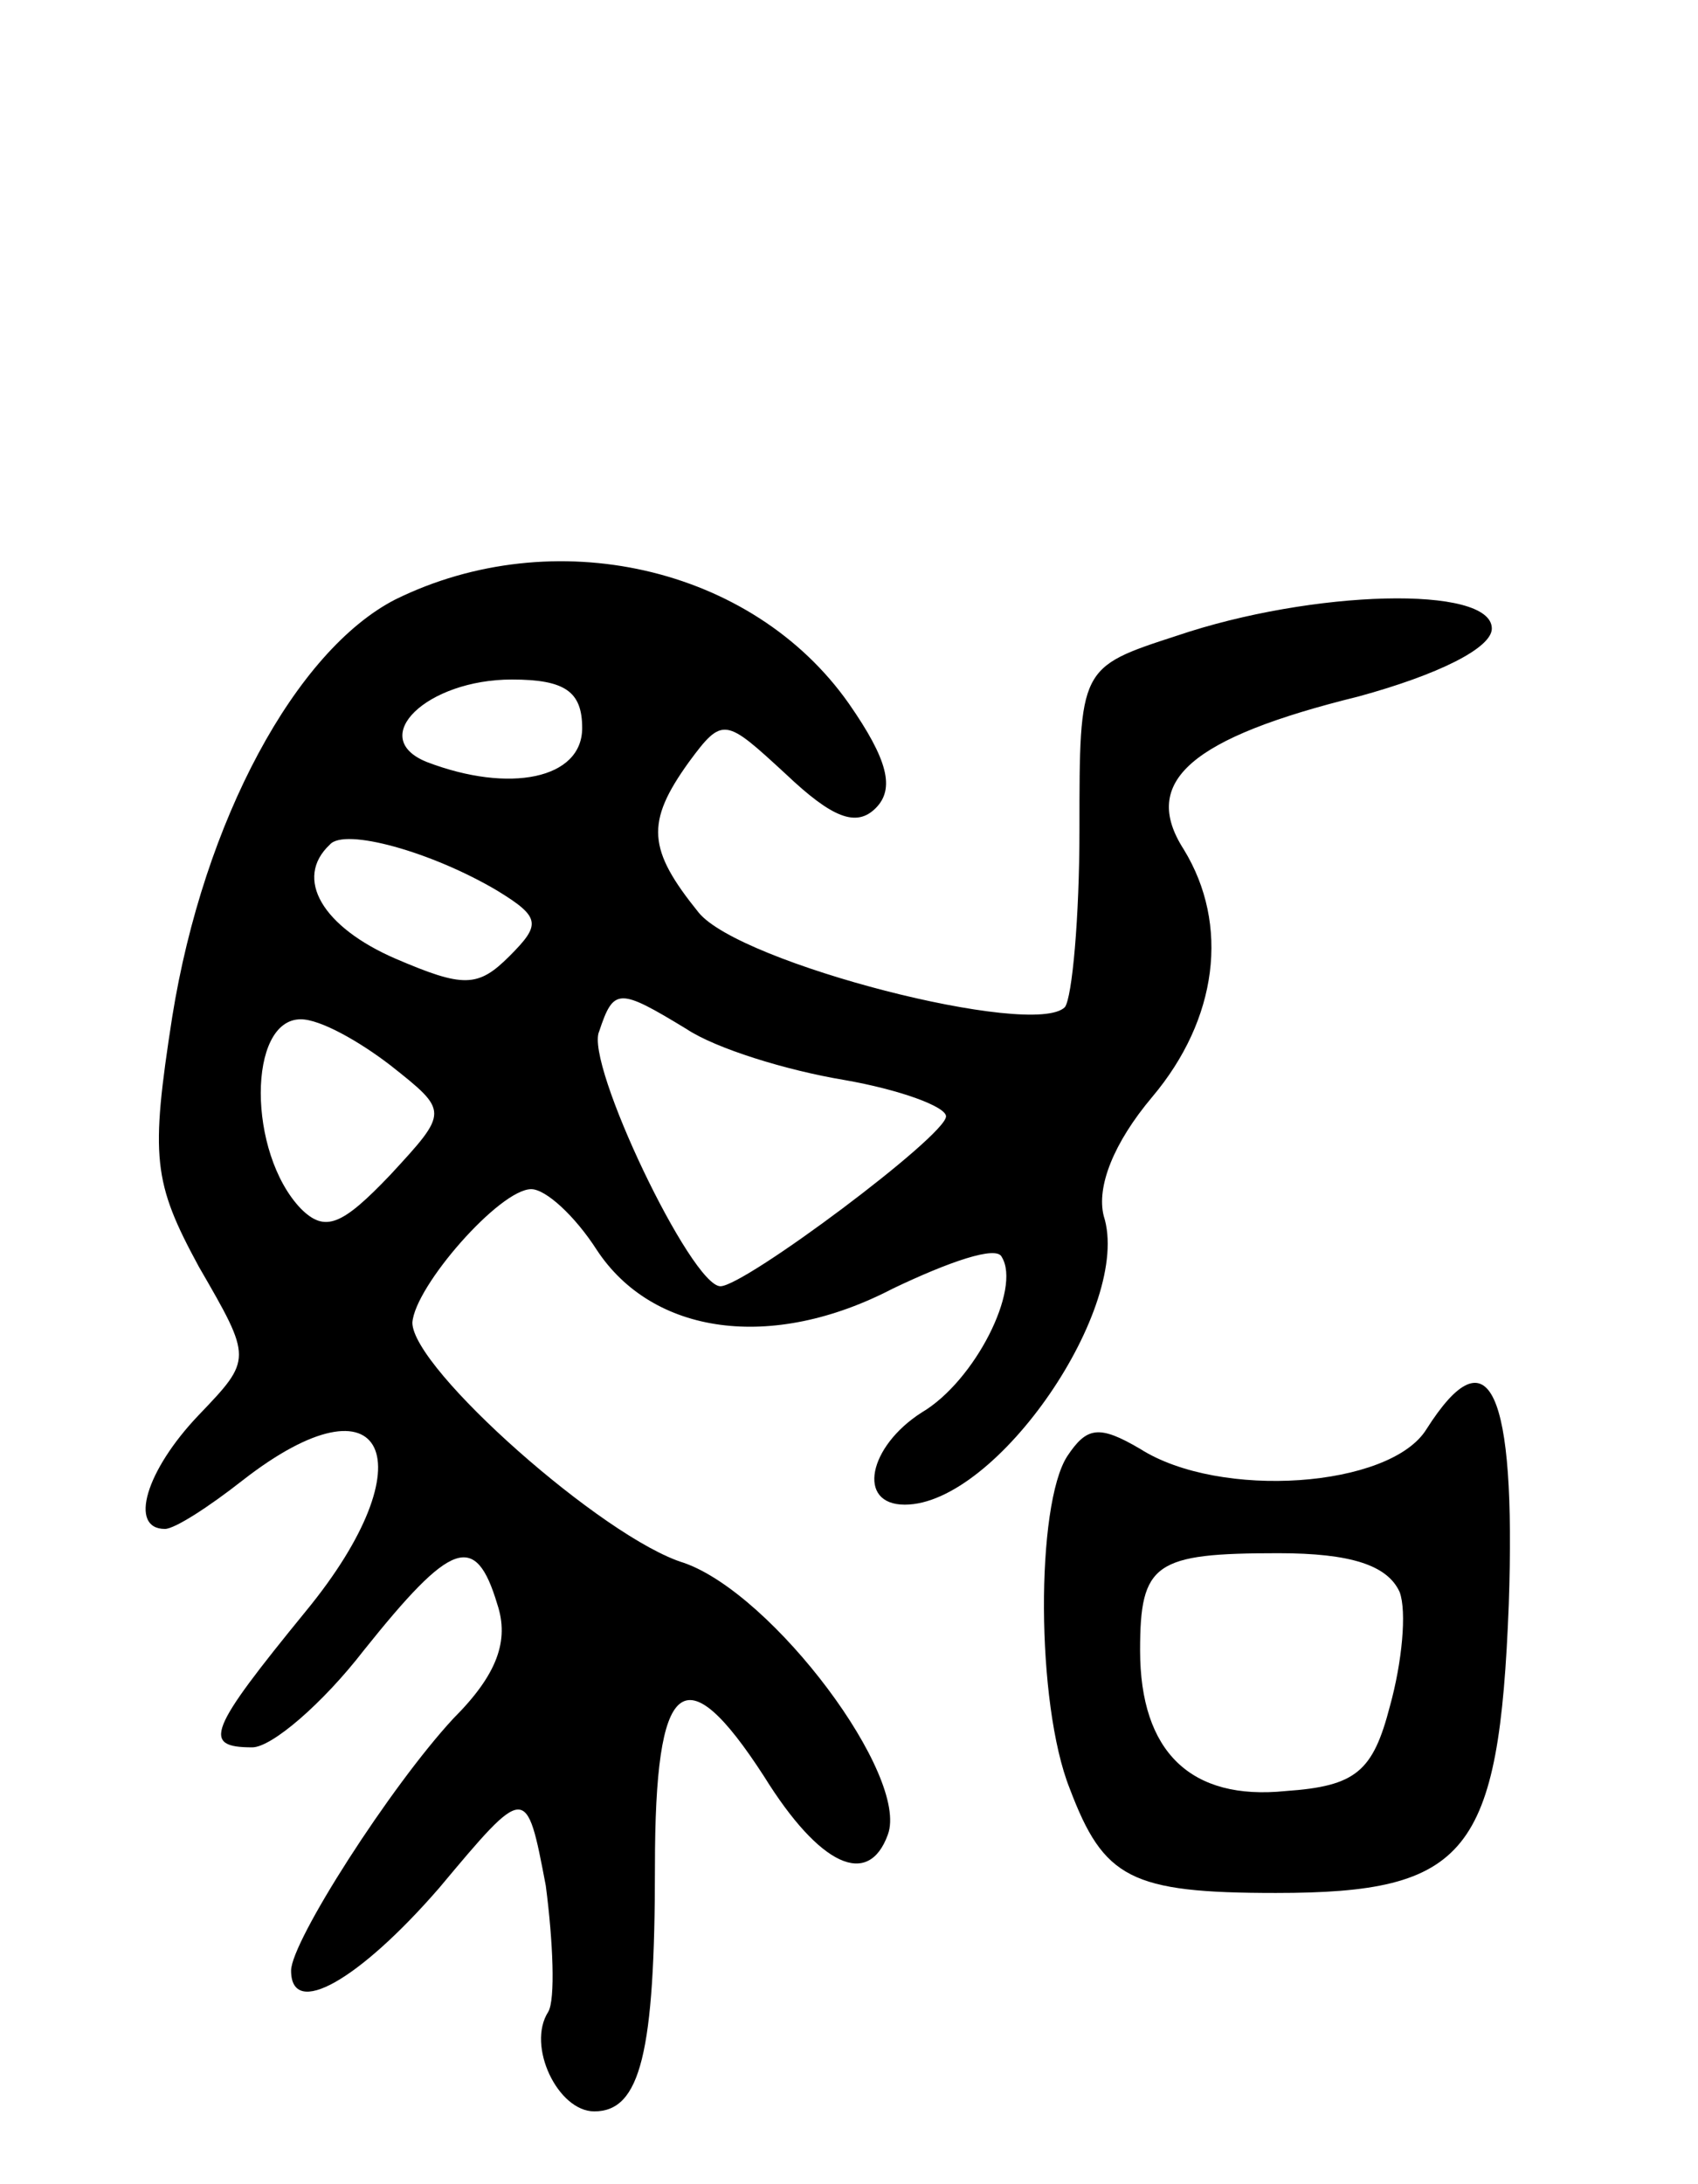 <svg version="1.0" xmlns="http://www.w3.org/2000/svg"
 width="70pt" height="90pt" viewBox="0 0 70 90"
 preserveAspectRatio="xMidYMid meet">
<g transform="translate(0,90) scale(0.1,-0.1)"
fill="#000000" stroke="none">
<path d="M163 653 c-41 -21 -79 -91 -92 -172 -9 -58 -8 -68 11 -103 22 -38 22
-38 0 -61 -22 -23 -29 -47 -14 -47 4 0 18 9 32 20 59 46 77 8 26 -54 -40 -49
-43 -56 -22 -56 8 0 29 18 46 40 36 45 46 49 55 19 5 -15 0 -29 -18 -47 -26
-28 -67 -92 -67 -104 0 -20 28 -4 61 34 36 43 36 43 44 1 3 -23 4 -47 1 -52
-9 -14 4 -41 19 -41 19 0 25 24 25 101 0 78 12 88 45 37 23 -37 43 -46 51 -24
9 24 -47 99 -84 112 -33 10 -112 80 -112 99 1 15 36 55 49 55 6 0 18 -11 27
-25 23 -35 72 -42 122 -16 23 11 43 18 45 13 8 -13 -11 -51 -33 -64 -22 -14
-27 -38 -7 -38 38 0 94 82 82 119 -3 12 4 30 20 49 27 32 32 71 13 102 -18 28
3 46 72 63 33 9 55 20 55 28 0 18 -74 16 -130 -3 -40 -13 -40 -13 -40 -80 0
-36 -3 -69 -6 -73 -13 -13 -134 18 -151 39 -21 26 -22 37 -4 62 14 19 15 18
40 -5 19 -18 29 -22 37 -14 8 8 5 20 -11 43 -40 57 -122 75 -187 43z m77 -53
c0 -21 -30 -27 -64 -14 -25 10 0 34 35 34 22 0 29 -5 29 -20z m-35 -67 c18
-11 18 -14 5 -27 -13 -13 -19 -13 -47 -1 -30 13 -42 33 -27 47 6 7 42 -3 69
-19z m78 -57 c12 -8 41 -17 65 -21 23 -4 42 -11 42 -15 0 -8 -83 -70 -93 -70
-12 0 -56 92 -50 105 6 18 8 18 36 1z m-122 -15 c24 -19 24 -19 0 -45 -20 -21
-27 -24 -37 -14 -22 23 -22 78 0 78 8 0 24 -9 37 -19z"/>
<path d="M588 311 c-15 -24 -85 -29 -118 -8 -17 10 -22 9 -30 -3 -13 -20 -13
-102 1 -137 14 -37 25 -43 85 -43 79 0 92 16 96 119 3 88 -8 113 -34 72z m-11
-67 c3 -8 1 -29 -4 -47 -7 -27 -14 -33 -43 -35 -39 -4 -60 16 -60 58 0 36 6
40 57 40 30 0 45 -5 50 -16z"/>
</g>
</svg>
